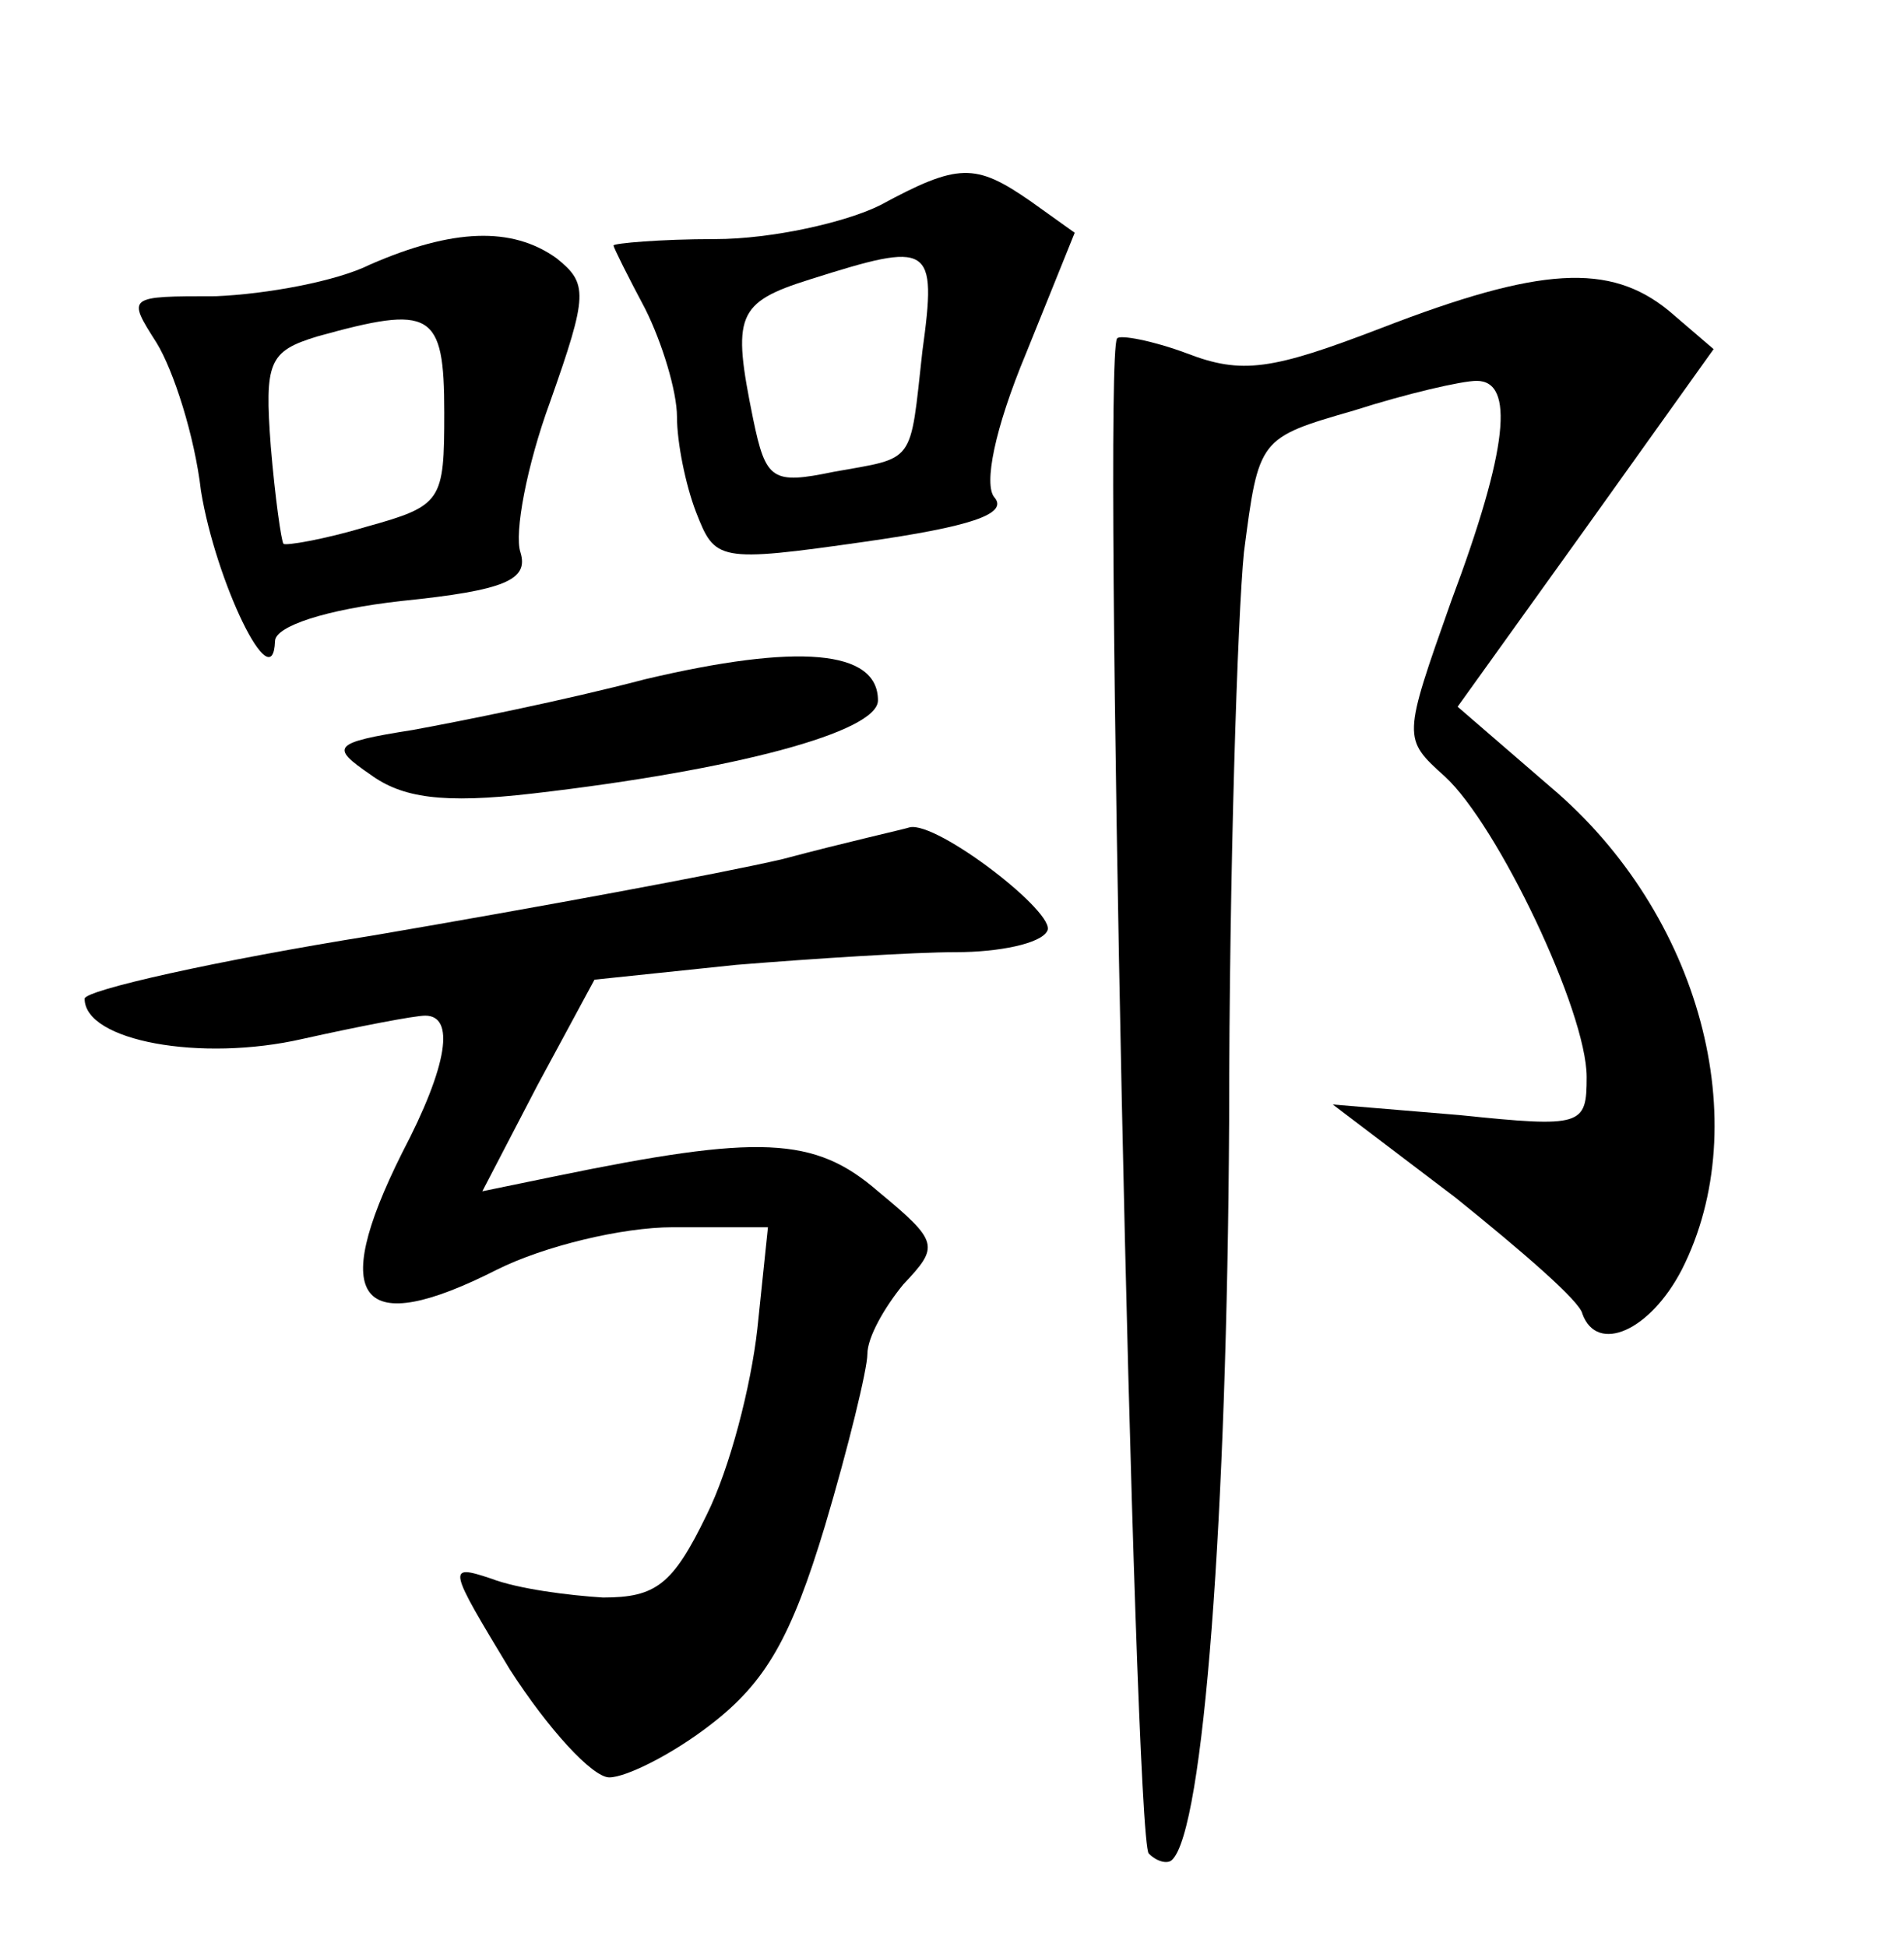 <?xml version="1.0" standalone="no"?>
<!DOCTYPE svg PUBLIC "-//W3C//DTD SVG 20010904//EN"
 "http://www.w3.org/TR/2001/REC-SVG-20010904/DTD/svg10.dtd">
<svg version="1.0" xmlns="http://www.w3.org/2000/svg"
 width="90pt" height="92pt" viewBox="0 0 90 92"
 preserveAspectRatio="xMidYMid meet">
<g transform="translate(0,92) scale(0.1,-0.1)"
fill="#000000" stroke="none">
<path d="M416 823 c-16 -8 -51 -16 -78 -16 -26 0 -48 -2 -48 -3 0 -1 7 -15 15
-30 8 -16 15 -39 15 -51 0 -12 4 -32 9 -45 9 -23 10 -24 80 -14 49 7 68 13 61
21 -5 6 0 32 15 68 l23 57 -21 15 c-26 18 -34 18 -71 -2z m20 -69 c-6 -54 -3
-50 -42 -57 -29 -6 -32 -4 -38 25 -10 49 -8 55 27 66 57 18 60 17 53 -34z"/>
<path d="M175 795 c-16 -8 -49 -14 -73 -15 -42 0 -42 0 -28 -22 8 -13 18 -44
21 -70 7 -43 34 -99 35 -71 0 7 24 15 60 19 49 5 60 10 56 23 -3 9 3 41 14 71
18 51 18 56 3 68 -21 15 -49 14 -88 -3z m35 -70 c0 -42 -1 -44 -37 -54 -20 -6
-38 -9 -39 -8 -1 1 -4 22 -6 46 -3 40 -1 45 22 52 54 15 60 12 60 -36z"/>
<path d="M653 765 c-52 -20 -66 -22 -92 -12 -16 6 -32 9 -33 7 -7 -11 8 -709
15 -716 4 -4 9 -5 11 -3 15 14 26 162 27 349 0 118 4 239 7 269 7 54 7 54 52
67 25 8 51 14 58 14 18 0 15 -32 -12 -104 -23 -65 -23 -65 -3 -83 25 -23 67
-111 67 -142 0 -23 -2 -24 -60 -18 l-60 5 58 -44 c31 -25 59 -49 60 -55 7 -19
32 -8 47 21 35 69 9 168 -62 228 l-44 38 61 85 60 84 -21 18 c-28 23 -61 21
-136 -8z"/>
<path d="M305 599 c-38 -10 -88 -20 -110 -24 -38 -6 -39 -8 -20 -21 15 -11 34
-14 77 -9 95 11 163 29 163 44 0 24 -38 27 -110 10z"/>
<path d="M370 514 c-30 -7 -117 -23 -193 -36 -75 -12 -137 -26 -137 -30 0 -20
55 -30 103 -19 27 6 53 11 58 11 14 0 11 -23 -11 -65 -35 -70 -20 -88 45 -55
22 11 59 20 83 20 l45 0 -5 -48 c-3 -27 -13 -66 -24 -88 -16 -33 -24 -39 -49
-39 -16 1 -40 4 -53 9 -21 7 -20 5 9 -43 18 -28 39 -51 47 -51 8 0 30 11 48
25 26 20 38 41 54 94 11 37 20 74 20 81 0 8 8 22 17 33 17 18 17 20 -12 44
-30 26 -56 27 -153 7 l-34 -7 26 50 27 50 67 7 c37 3 84 6 104 6 20 0 40 4 43
10 5 8 -52 52 -65 49 -3 -1 -30 -7 -60 -15z"/>
</g>
</svg>
